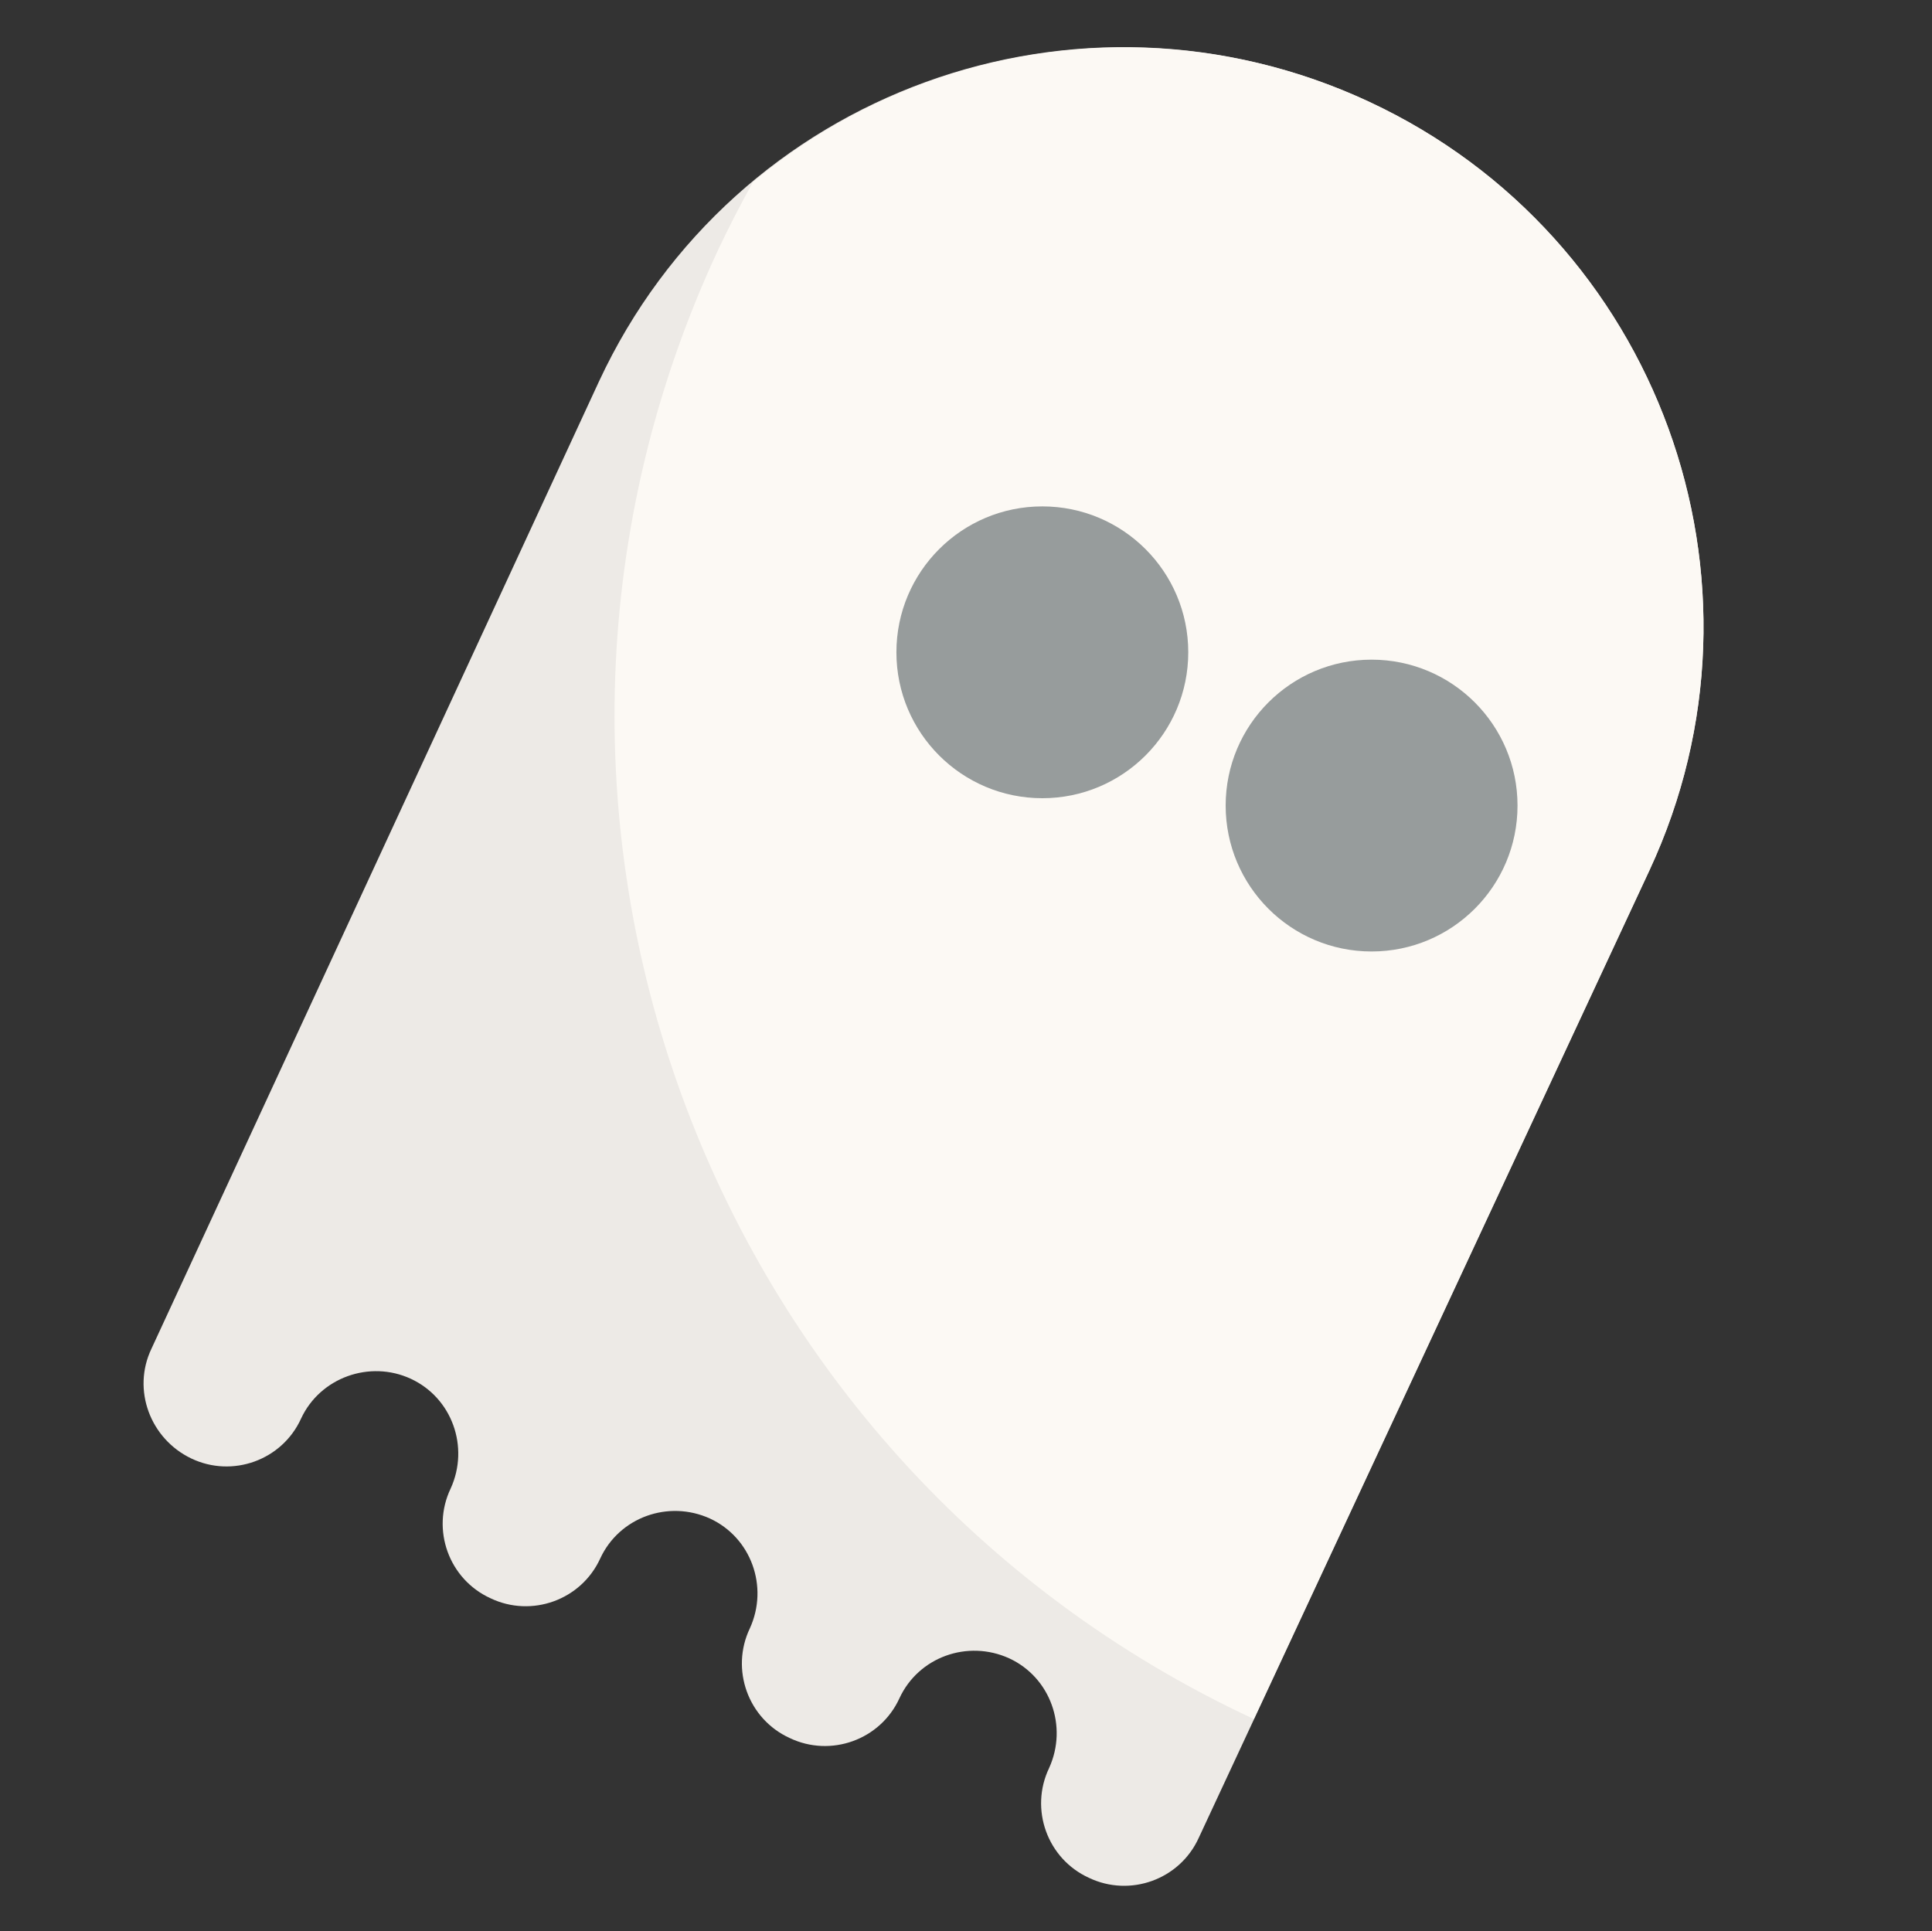 <?xml version="1.0" encoding="utf-8"?>
<!-- Generator: Adobe Illustrator 22.1.0, SVG Export Plug-In . SVG Version: 6.00 Build 0)  -->
<svg version="1.1" id="Ebene_1" xmlns="http://www.w3.org/2000/svg" xmlns:xlink="http://www.w3.org/1999/xlink" x="0px" y="0px"
	 viewBox="0 0 315.1 315" style="enable-background:new 0 0 315.1 315;" xml:space="preserve">
<rect x="0" y="0" width="315.1" height="315" fill="#333333" stroke="none"/>
<style type="text/css">
	.st0{display:none;}
	.st1{display:inline;}
	.st2{fill:#CECECE;}
	.st3{fill:url(#SVGID_1_);}
	.st4{fill:url(#SVGID_2_);}
	.st5{fill:#232323;}
	.st6{fill:url(#SVGID_3_);}
	.st7{fill:url(#SVGID_4_);}
	.st8{fill:#6B6B6B;}
	.st9{fill:#F2CEA9;}
	.st10{fill:#FFEEDE;}
	.st11{fill:#9FBFD3;}
	.st12{fill:#FFFFFF;}
	.st13{clip-path:url(#SVGID_6_);}
	.st14{fill:none;stroke:#39B54A;stroke-width:2;stroke-linecap:round;stroke-linejoin:round;stroke-miterlimit:10;}
	.st15{fill:#EEEBD5;}
	.st16{fill:#AA7939;}
	.st17{fill:#EDEAE6;}
	.st18{fill:#FCF9F4;}
	.st19{fill:#979C9C;}
</style>
<g class="st0">
	<g id="Laptop" class="st1">
		<path class="st2" d="M94.9,62.7l160.2,116.1c2.1,1.5,2.5,4.4,1,6.4l-75.3,103.9c-1.5,2.1-4.4,2.5-6.4,1l-160.1-116
			c-2.1-1.5-2.5-4.4-1-6.4l75.2-104C90,61.7,92.9,61.2,94.9,62.7z"/>
		
			<linearGradient id="SVGID_1_" gradientUnits="userSpaceOnUse" x1="-11574.95" y1="-5253.309" x2="-11574.95" y2="-5245.877" gradientTransform="matrix(0.81 0.587 0.587 -0.81 12555.849 2617.263)">
			<stop  offset="0.5" style="stop-color:#58595B"/>
			<stop  offset="0.5" style="stop-color:#454547"/>
		</linearGradient>
		<path class="st3" d="M102.2,68l9.3,6.7l-3.8,5.3c-0.3,0.5-1,0.6-1.5,0.2l-7.5-5.5c-0.5-0.3-0.6-1-0.2-1.5L102.2,68z"/>
		
			<linearGradient id="SVGID_2_" gradientUnits="userSpaceOnUse" x1="-11456.345" y1="-5192.982" x2="-11456.345" y2="-5184.069" gradientTransform="matrix(0.817 0.576 0.576 -0.817 12593.231 2535.803)">
			<stop  offset="0.5" style="stop-color:#58595B"/>
			<stop  offset="0.5" style="stop-color:#454547"/>
		</linearGradient>
		<path class="st4" d="M238.7,165.7l9.4,6.6l-3.8,5.4c-0.3,0.5-1,0.6-1.5,0.3l-7.6-5.4c-0.5-0.3-0.6-1-0.3-1.5L238.7,165.7z"/>
		<path class="st2" d="M112.2,6.6l194.1,144.6c4.6,3.3,4.4,6.5,0.4,8.1l-46.9,20L92.6,58.1l11.6-45.6C104.6,5.1,107.1,2.9,112.2,6.6
			z"/>
		<polygon class="st5" points="295.1,154.8 256.8,172 100.6,58.8 112.2,18.3 		"/>
		
			<linearGradient id="SVGID_3_" gradientUnits="userSpaceOnUse" x1="-11580.08" y1="-5242.034" x2="-11569.967" y2="-5242.034" gradientTransform="matrix(0.81 0.587 0.587 -0.81 12555.849 2617.263)">
			<stop  offset="0.5" style="stop-color:#58595B"/>
			<stop  offset="0.5" style="stop-color:#454547"/>
		</linearGradient>
		<path class="st6" d="M107,64.1l6.6,4.8c0.4,0.3,0.5,0.9,0.2,1.3l-5.7,7.9c-0.3,0.4-0.9,0.5-1.3,0.2l-6.6-4.8
			c-0.4-0.3-0.5-0.9-0.2-1.3l5.7-7.9C106,63.9,106.6,63.8,107,64.1z"/>
		
			<linearGradient id="SVGID_4_" gradientUnits="userSpaceOnUse" x1="-11461.786" y1="-5182.116" x2="-11451.676" y2="-5182.116" gradientTransform="matrix(0.817 0.576 0.576 -0.817 12593.231 2535.803)">
			<stop  offset="0.5" style="stop-color:#58595B"/>
			<stop  offset="0.5" style="stop-color:#454547"/>
		</linearGradient>
		<path class="st7" d="M243.5,161.8l6.7,4.7c0.4,0.3,0.5,0.9,0.2,1.3l-5.6,7.9c-0.3,0.4-0.9,0.5-1.3,0.2l-6.7-4.7
			c-0.4-0.3-0.5-0.9-0.2-1.3l5.6-7.9C242.4,161.6,243,161.5,243.5,161.8z"/>
		<path class="st8" d="M232.2,183.5l5.2,3.7c0.6,0.4,0.7,1.2,0.3,1.8l-2.7,3.9c-0.4,0.6-1.2,0.7-1.8,0.3l-5.2-3.7
			c-0.6-0.4-0.7-1.2-0.3-1.8l2.7-3.9C230.7,183.2,231.6,183.1,232.2,183.5z"/>
		<path class="st8" d="M227.2,191.1l4.7,3.3c0.7,0.5,0.9,1.5,0.4,2.2l-3.7,5.3c-0.5,0.7-1.5,0.9-2.2,0.4l-4.7-3.3
			c-0.7-0.5-0.9-1.5-0.4-2.2l3.7-5.3C225.5,190.7,226.5,190.6,227.2,191.1z"/>
		<path class="st8" d="M220.7,200.3l4.7,3.3c0.7,0.5,0.9,1.5,0.4,2.2l-3.7,5.3c-0.5,0.7-1.5,0.9-2.2,0.4l-4.7-3.3
			c-0.7-0.5-0.9-1.5-0.4-2.2l3.7-5.3C218.9,200,219.9,199.8,220.7,200.3z"/>
		<path class="st8" d="M214.1,209.6l4.7,3.3c0.7,0.5,0.9,1.5,0.4,2.2l-3.7,5.3c-0.5,0.7-1.5,0.9-2.2,0.4l-4.7-3.3
			c-0.7-0.5-0.9-1.5-0.4-2.2l3.7-5.3C212.4,209.3,213.4,209.1,214.1,209.6z"/>
		<path class="st8" d="M207.6,218.8l4.7,3.3c0.7,0.5,0.9,1.5,0.4,2.2l-3.7,5.3c-0.5,0.7-1.5,0.9-2.2,0.4l-4.7-3.3
			c-0.7-0.5-0.9-1.5-0.4-2.2l3.7-5.3C205.9,218.5,206.9,218.3,207.6,218.8z"/>
		<path class="st8" d="M201.1,228.1l4.7,3.3c0.7,0.5,0.9,1.5,0.4,2.2l-3.7,5.3c-0.5,0.7-1.5,0.9-2.2,0.4l-4.7-3.3
			c-0.7-0.5-0.9-1.5-0.4-2.2l3.7-5.3C199.3,227.8,200.4,227.6,201.1,228.1z"/>
		<path class="st8" d="M222.9,177l5.2,3.7c0.6,0.4,0.7,1.2,0.3,1.8l-2.7,3.9c-0.4,0.6-1.2,0.7-1.8,0.3l-5.2-3.7
			c-0.6-0.4-0.7-1.2-0.3-1.8l2.7-3.9C221.5,176.7,222.4,176.6,222.9,177z"/>
		<path class="st8" d="M209.5,178.6l13.1,9.2c0.8,0.5,1,1.6,0.4,2.4l-3.6,5.1c-0.5,0.8-1.6,1-2.4,0.4l-13.1-9.2
			c-0.8-0.5-1-1.6-0.4-2.4l3.6-5.1C207.7,178.3,208.8,178.1,209.5,178.6z"/>
		<path class="st8" d="M209,192.1l7.1,5c0.8,0.5,1,1.6,0.4,2.4l-3.6,5.1c-0.5,0.8-1.6,1-2.4,0.4l-7.1-5c-0.8-0.5-1-1.6-0.4-2.4
			l3.6-5.1C207.2,191.8,208.2,191.6,209,192.1z"/>
		<path class="st8" d="M195.4,196.4l14.1,10c0.8,0.5,1,1.6,0.4,2.4l-3.6,5.1c-0.5,0.8-1.6,1-2.4,0.4l-14.1-10
			c-0.8-0.5-1-1.6-0.4-2.4l3.6-5.1C193.6,196,194.7,195.9,195.4,196.4z"/>
		<path class="st8" d="M198.4,212.3l4.7,3.3c0.7,0.5,0.9,1.5,0.4,2.2l-3.7,5.3c-0.5,0.7-1.5,0.9-2.2,0.4l-4.7-3.3
			c-0.7-0.5-0.9-1.5-0.4-2.2l3.7-5.3C196.6,212,197.7,211.8,198.4,212.3z"/>
		<path class="st8" d="M191.9,221.6l4.7,3.3c0.7,0.5,0.9,1.5,0.4,2.2l-3.7,5.3c-0.5,0.7-1.5,0.9-2.2,0.4l-4.7-3.3
			c-0.7-0.5-0.9-1.5-0.4-2.2l3.7-5.3C190.1,221.3,191.1,221.1,191.9,221.6z"/>
		<path class="st8" d="M214.4,171l4.5,3.2c0.6,0.4,0.7,1.2,0.3,1.8l-2.7,3.9c-0.4,0.6-1.2,0.7-1.8,0.3l-4.5-3.2
			c-0.6-0.4-0.7-1.2-0.3-1.8l2.7-3.9C213,170.7,213.8,170.6,214.4,171z"/>
		<path class="st8" d="M205.6,165.6l4.5,3.2c0.6,0.4,0.7,1.3,0.3,1.8l-2.8,3.8c-0.4,0.6-1.3,0.7-1.8,0.3l-4.5-3.2
			c-0.6-0.4-0.7-1.3-0.3-1.8l2.8-3.8C204.2,165.3,205.1,165.1,205.6,165.6z"/>
		<path class="st8" d="M197.1,159.3l4.5,3.2c0.6,0.4,0.7,1.3,0.3,1.8l-2.8,3.8c-0.4,0.6-1.3,0.7-1.8,0.3l-4.5-3.2
			c-0.6-0.4-0.7-1.3-0.3-1.8l2.8-3.8C195.7,159,196.5,158.9,197.1,159.3z"/>
		<path class="st8" d="M188.5,153.1l4.5,3.2c0.6,0.4,0.7,1.3,0.3,1.8l-2.8,3.8c-0.4,0.6-1.3,0.7-1.8,0.3l-4.5-3.2
			c-0.6-0.4-0.7-1.3-0.3-1.8l2.8-3.8C187.1,152.8,187.9,152.7,188.5,153.1z"/>
		<path class="st8" d="M179.9,146.9l4.5,3.2c0.6,0.4,0.7,1.3,0.3,1.8l-2.8,3.8c-0.4,0.6-1.3,0.7-1.8,0.3l-4.5-3.2
			c-0.6-0.4-0.7-1.3-0.3-1.8l2.8-3.8C178.5,146.6,179.3,146.5,179.9,146.9z"/>
		<path class="st8" d="M171.3,140.7l4.5,3.2c0.6,0.4,0.7,1.3,0.3,1.8l-2.8,3.8c-0.4,0.6-1.3,0.7-1.8,0.3l-4.5-3.2
			c-0.6-0.4-0.7-1.3-0.3-1.8l2.8-3.8C169.9,140.4,170.7,140.3,171.3,140.7z"/>
		<path class="st8" d="M162.8,134.5l4.5,3.2c0.6,0.4,0.7,1.3,0.3,1.8l-2.8,3.8c-0.4,0.6-1.3,0.7-1.8,0.3l-4.5-3.2
			c-0.6-0.4-0.7-1.3-0.3-1.8l2.8-3.8C161.3,134.2,162.2,134,162.8,134.5z"/>
		<path class="st8" d="M154.2,128.3l4.5,3.2c0.6,0.4,0.7,1.3,0.3,1.8l-2.8,3.8c-0.4,0.6-1.3,0.7-1.8,0.3l-4.5-3.2
			c-0.6-0.4-0.7-1.3-0.3-1.8l2.8-3.8C152.8,128,153.6,127.8,154.2,128.3z"/>
		<path class="st8" d="M145.6,122l4.5,3.2c0.6,0.4,0.7,1.3,0.3,1.8l-2.8,3.8c-0.4,0.6-1.3,0.7-1.8,0.3l-4.5-3.2
			c-0.6-0.4-0.7-1.3-0.3-1.8l2.8-3.8C144.2,121.7,145,121.6,145.6,122z"/>
		<path class="st8" d="M137,115.8l4.5,3.2c0.6,0.4,0.7,1.3,0.3,1.8l-2.8,3.8c-0.4,0.6-1.3,0.7-1.8,0.3l-4.5-3.2
			c-0.6-0.4-0.7-1.3-0.3-1.8l2.8-3.8C135.6,115.5,136.4,115.4,137,115.8z"/>
		<path class="st8" d="M128.4,109.6l4.5,3.2c0.6,0.4,0.7,1.3,0.3,1.8l-2.8,3.8c-0.4,0.6-1.3,0.7-1.8,0.3l-4.5-3.2
			c-0.6-0.4-0.7-1.3-0.3-1.8l2.8-3.8C127,109.3,127.8,109.2,128.4,109.6z"/>
		<path class="st8" d="M119.9,103.4l4.5,3.2c0.6,0.4,0.7,1.3,0.3,1.8l-2.8,3.8c-0.4,0.6-1.3,0.7-1.8,0.3l-4.5-3.2
			c-0.6-0.4-0.7-1.3-0.3-1.8l2.8-3.8C118.4,103.1,119.3,103,119.9,103.4z"/>
		<path class="st8" d="M111.3,97.2l4.5,3.2c0.6,0.4,0.7,1.3,0.3,1.8l-2.8,3.8c-0.4,0.6-1.3,0.7-1.8,0.3l-4.5-3.2
			c-0.6-0.4-0.7-1.3-0.3-1.8l2.8-3.8C109.9,96.9,110.7,96.8,111.3,97.2z"/>
		<path class="st8" d="M102.7,91l4.5,3.2c0.6,0.4,0.7,1.3,0.3,1.8l-2.8,3.8c-0.4,0.6-1.3,0.7-1.8,0.3l-4.5-3.2
			c-0.6-0.4-0.7-1.3-0.3-1.8l2.8-3.8C101.3,90.7,102.1,90.5,102.7,91z"/>
		<path class="st8" d="M93.1,84l5.2,3.7c0.6,0.4,0.7,1.3,0.3,1.8l-2.8,3.8c-0.4,0.6-1.3,0.7-1.8,0.3L88.7,90
			c-0.6-0.4-0.7-1.3-0.3-1.8l2.8-3.8C91.6,83.7,92.5,83.6,93.1,84z"/>
		<path class="st8" d="M200,172.6l4.6,3.3c0.7,0.5,0.9,1.5,0.4,2.2l-3.8,5.3c-0.5,0.7-1.5,0.9-2.2,0.4l-4.6-3.3
			c-0.7-0.5-0.9-1.5-0.4-2.2l3.8-5.3C198.3,172.3,199.3,172.1,200,172.6z"/>
		<path class="st8" d="M190.7,165.9l4.6,3.3c0.7,0.5,0.9,1.5,0.4,2.2l-3.8,5.3c-0.5,0.7-1.5,0.9-2.2,0.4l-4.6-3.3
			c-0.7-0.5-0.9-1.5-0.4-2.2l3.8-5.3C189,165.5,190,165.4,190.7,165.9z"/>
		<path class="st8" d="M181.4,159.1l4.6,3.3c0.7,0.5,0.9,1.5,0.4,2.2l-3.8,5.3c-0.5,0.7-1.5,0.9-2.2,0.4l-4.6-3.3
			c-0.7-0.5-0.9-1.5-0.4-2.2l3.8-5.3C179.7,158.8,180.7,158.6,181.4,159.1z"/>
		<path class="st8" d="M172.1,152.4l4.6,3.3c0.7,0.5,0.9,1.5,0.4,2.2l-3.8,5.3c-0.5,0.7-1.5,0.9-2.2,0.4l-4.6-3.3
			c-0.7-0.5-0.9-1.5-0.4-2.2l3.8-5.3C170.4,152.1,171.4,151.9,172.1,152.4z"/>
		<path class="st8" d="M162.8,145.7l4.6,3.3c0.7,0.5,0.9,1.5,0.4,2.2l-3.8,5.3c-0.5,0.7-1.5,0.9-2.2,0.4l-4.6-3.3
			c-0.7-0.5-0.9-1.5-0.4-2.2l3.8-5.3C161.1,145.3,162,145.1,162.8,145.7z"/>
		<path class="st8" d="M153.4,138.9l4.6,3.3c0.7,0.5,0.9,1.5,0.4,2.2l-3.8,5.3c-0.5,0.7-1.5,0.9-2.2,0.4l-4.6-3.3
			c-0.7-0.5-0.9-1.5-0.4-2.2l3.8-5.3C151.7,138.6,152.7,138.4,153.4,138.9z"/>
		<path class="st8" d="M144.1,132.2l4.6,3.3c0.7,0.5,0.9,1.5,0.4,2.2l-3.8,5.3c-0.5,0.7-1.5,0.9-2.2,0.4l-4.6-3.3
			c-0.7-0.5-0.9-1.5-0.4-2.2l3.8-5.3C142.4,131.8,143.4,131.7,144.1,132.2z"/>
		<path class="st8" d="M134.8,125.4l4.6,3.3c0.7,0.5,0.9,1.5,0.4,2.2l-3.8,5.3c-0.5,0.7-1.5,0.9-2.2,0.4l-4.6-3.3
			c-0.7-0.5-0.9-1.5-0.4-2.2l3.8-5.3C133.1,125.1,134.1,124.9,134.8,125.4z"/>
		<path class="st8" d="M125.5,118.7l4.6,3.3c0.7,0.5,0.9,1.5,0.4,2.2l-3.8,5.3c-0.5,0.7-1.5,0.9-2.2,0.4l-4.6-3.3
			c-0.7-0.5-0.9-1.5-0.4-2.2l3.8-5.3C123.8,118.3,124.8,118.2,125.5,118.7z"/>
		<path class="st8" d="M116.2,111.9l4.6,3.3c0.7,0.5,0.9,1.5,0.4,2.2l-3.8,5.3c-0.5,0.7-1.5,0.9-2.2,0.4l-4.6-3.3
			c-0.7-0.5-0.9-1.5-0.4-2.2l3.8-5.3C114.5,111.6,115.5,111.4,116.2,111.9z"/>
		<path class="st8" d="M106.9,105.2l4.6,3.3c0.7,0.5,0.9,1.5,0.4,2.2l-3.8,5.3c-0.5,0.7-1.5,0.9-2.2,0.4l-4.6-3.3
			c-0.7-0.5-0.9-1.5-0.4-2.2l3.8-5.3C105.2,104.8,106.2,104.7,106.9,105.2z"/>
		<path class="st8" d="M97.6,98.5l4.6,3.3c0.7,0.5,0.9,1.5,0.4,2.2l-3.8,5.3c-0.5,0.7-1.5,0.9-2.2,0.4l-4.6-3.3
			c-0.7-0.5-0.9-1.5-0.4-2.2l3.8-5.3C95.9,98.1,96.9,97.9,97.6,98.5z"/>
		<path class="st8" d="M88,91.5l4.7,3.4c0.7,0.5,0.9,1.5,0.4,2.3l-3.8,5.2c-0.5,0.7-1.5,0.9-2.3,0.4l-4.7-3.4
			c-0.7-0.5-0.9-1.5-0.4-2.2l3.8-5.2C86.3,91.1,87.3,91,88,91.5z"/>
		<path class="st8" d="M81.4,100.7l9.7,7c0.8,0.6,0.9,1.6,0.4,2.4l-3.6,5c-0.6,0.8-1.6,0.9-2.4,0.4l-9.7-7c-0.8-0.6-0.9-1.6-0.4-2.4
			l3.6-5C79.6,100.3,80.7,100.2,81.4,100.7z"/>
		<path class="st8" d="M74.8,109.9l11.5,8.3c0.8,0.6,0.9,1.6,0.4,2.4l-3.6,5c-0.6,0.8-1.6,0.9-2.4,0.4l-11.5-8.3
			c-0.8-0.6-0.9-1.6-0.4-2.4l3.6-5C72.9,109.5,74,109.3,74.8,109.9z"/>
		<path class="st8" d="M68.1,119.1L84.6,131c0.8,0.6,0.9,1.6,0.4,2.4l-3.6,5c-0.6,0.8-1.6,0.9-2.4,0.4l-16.5-11.9
			c-0.8-0.6-0.9-1.6-0.4-2.4l3.6-5C66.3,118.7,67.4,118.5,68.1,119.1z"/>
		<path class="st8" d="M61.5,128.2l6.8,5c0.8,0.6,0.9,1.6,0.4,2.4l-3.6,5c-0.6,0.8-1.6,0.9-2.4,0.4l-6.8-5c-0.8-0.6-0.9-1.6-0.4-2.4
			l3.6-5C59.6,127.9,60.7,127.7,61.5,128.2z"/>
		<path class="st8" d="M95,110.6l4.9,3.6c0.8,0.5,0.9,1.6,0.4,2.4l-3.7,5.1c-0.5,0.8-1.6,0.9-2.4,0.4l-4.9-3.6
			c-0.8-0.5-0.9-1.6-0.4-2.4l3.7-5.1C93.2,110.2,94.3,110,95,110.6z"/>
		<path class="st8" d="M104.5,117.5l4.9,3.6c0.8,0.5,0.9,1.6,0.4,2.4l-3.7,5.1c-0.5,0.8-1.6,0.9-2.4,0.4l-4.9-3.6
			c-0.8-0.5-0.9-1.6-0.4-2.4l3.7-5.1C102.7,117.1,103.8,116.9,104.5,117.5z"/>
		<path class="st8" d="M114,124.3l4.9,3.6c0.8,0.5,0.9,1.6,0.4,2.4l-3.7,5.1c-0.5,0.8-1.6,0.9-2.4,0.4l-4.9-3.6
			c-0.8-0.5-0.9-1.6-0.4-2.4l3.7-5.1C112.2,123.9,113.2,123.8,114,124.3z"/>
		<path class="st8" d="M123.5,131.2l4.9,3.6c0.8,0.5,0.9,1.6,0.4,2.4l-3.7,5.1c-0.5,0.8-1.6,0.9-2.4,0.4l-4.9-3.6
			c-0.8-0.5-0.9-1.6-0.4-2.4l3.7-5.1C121.7,130.8,122.7,130.6,123.5,131.2z"/>
		<path class="st8" d="M133,138.1l4.9,3.6c0.8,0.5,0.9,1.6,0.4,2.4l-3.7,5.1c-0.5,0.8-1.6,0.9-2.4,0.4l-4.9-3.6
			c-0.8-0.5-0.9-1.6-0.4-2.4l3.7-5.1C131.1,137.7,132.2,137.5,133,138.1z"/>
		<path class="st8" d="M142.4,144.9l4.9,3.6c0.8,0.5,0.9,1.6,0.4,2.4L144,156c-0.5,0.8-1.6,0.9-2.4,0.4l-4.9-3.6
			c-0.8-0.5-0.9-1.6-0.4-2.4l3.7-5.1C140.6,144.6,141.7,144.4,142.4,144.9z"/>
		<path class="st8" d="M151.9,151.8l4.9,3.6c0.8,0.5,0.9,1.6,0.4,2.4l-3.7,5.1c-0.5,0.8-1.6,0.9-2.4,0.4l-4.9-3.6
			c-0.8-0.5-0.9-1.6-0.4-2.4l3.7-5.1C150.1,151.4,151.2,151.3,151.9,151.8z"/>
		<path class="st8" d="M161.4,158.7l4.9,3.6c0.8,0.5,0.9,1.6,0.4,2.4l-3.7,5.1c-0.5,0.8-1.6,0.9-2.4,0.4l-4.9-3.6
			c-0.8-0.5-0.9-1.6-0.4-2.4l3.7-5.1C159.6,158.3,160.7,158.1,161.4,158.7z"/>
		<path class="st8" d="M170.9,165.5l4.9,3.6c0.8,0.5,0.9,1.6,0.4,2.4l-3.7,5.1c-0.5,0.8-1.6,0.9-2.4,0.4l-4.9-3.6
			c-0.8-0.5-0.9-1.6-0.4-2.4l3.7-5.1C169.1,165.2,170.1,165,170.9,165.5z"/>
		<path class="st8" d="M180.4,172.4l4.9,3.6c0.8,0.5,0.9,1.6,0.4,2.4l-3.7,5.1c-0.5,0.8-1.6,0.9-2.4,0.4l-4.9-3.6
			c-0.8-0.5-0.9-1.6-0.4-2.4l3.7-5.1C178.6,172,179.6,171.9,180.4,172.4z"/>
		<path class="st8" d="M189.9,179.3l4.9,3.6c0.8,0.5,0.9,1.6,0.4,2.4l-3.7,5.1c-0.5,0.8-1.6,0.9-2.4,0.4l-4.9-3.6
			c-0.8-0.5-0.9-1.6-0.4-2.4l3.7-5.1C188,178.9,189.1,178.7,189.9,179.3z"/>
		<path class="st8" d="M199.3,186.2l4.9,3.6c0.8,0.5,0.9,1.6,0.4,2.4l-3.7,5.1c-0.5,0.8-1.6,0.9-2.4,0.4l-4.9-3.6
			c-0.8-0.5-0.9-1.6-0.4-2.4l3.7-5.1C197.5,185.8,198.6,185.6,199.3,186.2z"/>
		<path class="st8" d="M91,121.7l4.9,3.6c0.8,0.5,0.9,1.6,0.4,2.4l-3.7,5.1c-0.5,0.8-1.6,0.9-2.4,0.4l-4.9-3.6
			c-0.8-0.5-0.9-1.6-0.4-2.4l3.7-5.1C89.2,121.3,90.3,121.1,91,121.7z"/>
		<path class="st8" d="M100.5,128.5l4.9,3.6c0.8,0.5,0.9,1.6,0.4,2.4l-3.7,5.1c-0.5,0.8-1.6,0.9-2.4,0.4l-4.9-3.6
			c-0.8-0.5-0.9-1.6-0.4-2.4l3.7-5.1C98.7,128.2,99.8,128,100.5,128.5z"/>
		<path class="st8" d="M110,135.4l4.9,3.6c0.8,0.5,0.9,1.6,0.4,2.4l-3.7,5.1c-0.5,0.8-1.6,0.9-2.4,0.4l-4.9-3.6
			c-0.8-0.5-0.9-1.6-0.4-2.4l3.7-5.1C108.2,135,109.2,134.9,110,135.4z"/>
		<path class="st8" d="M119.5,142.3l4.9,3.6c0.8,0.5,0.9,1.6,0.4,2.4l-3.7,5.1c-0.5,0.8-1.6,0.9-2.4,0.4l-4.9-3.6
			c-0.8-0.5-0.9-1.6-0.4-2.4l3.7-5.1C117.6,141.9,118.7,141.7,119.5,142.3z"/>
		<path class="st8" d="M129,149.1l4.9,3.6c0.8,0.5,0.9,1.6,0.4,2.4l-3.7,5.1c-0.5,0.8-1.6,0.9-2.4,0.4l-4.9-3.6
			c-0.8-0.5-0.9-1.6-0.4-2.4l3.7-5.1C127.1,148.8,128.2,148.6,129,149.1z"/>
		<path class="st8" d="M138.4,156l4.9,3.6c0.8,0.5,0.9,1.6,0.4,2.4l-3.7,5.1c-0.5,0.8-1.6,0.9-2.4,0.4l-4.9-3.6
			c-0.8-0.5-0.9-1.6-0.4-2.4l3.7-5.1C136.6,155.6,137.7,155.5,138.4,156z"/>
		<path class="st8" d="M147.9,162.9l4.9,3.6c0.8,0.5,0.9,1.6,0.4,2.4l-3.7,5.1c-0.5,0.8-1.6,0.9-2.4,0.4l-4.9-3.6
			c-0.8-0.5-0.9-1.6-0.4-2.4l3.7-5.1C146.1,162.5,147.2,162.3,147.9,162.9z"/>
		<path class="st8" d="M157.4,169.8l4.9,3.6c0.8,0.5,0.9,1.6,0.4,2.4l-3.7,5.1c-0.5,0.8-1.6,0.9-2.4,0.4l-4.9-3.6
			c-0.8-0.5-0.9-1.6-0.4-2.4l3.7-5.1C155.6,169.4,156.6,169.2,157.4,169.8z"/>
		<path class="st8" d="M166.9,176.6l4.9,3.6c0.8,0.5,0.9,1.6,0.4,2.4l-3.7,5.1c-0.5,0.8-1.6,0.9-2.4,0.4l-4.9-3.6
			c-0.8-0.5-0.9-1.6-0.4-2.4l3.7-5.1C165.1,176.3,166.1,176.1,166.9,176.6z"/>
		<path class="st8" d="M176.4,183.5l4.9,3.6c0.8,0.5,0.9,1.6,0.4,2.4l-3.7,5.1c-0.5,0.8-1.6,0.9-2.4,0.4l-4.9-3.6
			c-0.8-0.5-0.9-1.6-0.4-2.4l3.7-5.1C174.5,183.1,175.6,182.9,176.4,183.5z"/>
		<path class="st8" d="M185.9,190.4l4.9,3.6c0.8,0.5,0.9,1.6,0.4,2.4l-3.7,5.1c-0.5,0.8-1.6,0.9-2.4,0.4l-4.9-3.6
			c-0.8-0.5-0.9-1.6-0.4-2.4l3.7-5.1C184,190,185.1,189.8,185.9,190.4z"/>
		<path class="st8" d="M89.3,134.4l4.9,3.6c0.8,0.5,0.9,1.6,0.4,2.4l-3.7,5.1c-0.5,0.8-1.6,0.9-2.4,0.4l-4.9-3.6
			c-0.8-0.5-0.9-1.6-0.4-2.4l3.7-5.1C87.5,134.1,88.6,133.9,89.3,134.4z"/>
		<path class="st8" d="M98.8,141.3l4.9,3.6c0.8,0.5,0.9,1.6,0.4,2.4l-3.7,5.1c-0.5,0.8-1.6,0.9-2.4,0.4l-4.9-3.6
			c-0.8-0.5-0.9-1.6-0.4-2.4l3.7-5.1C97,140.9,98.1,140.8,98.8,141.3z"/>
		<path class="st8" d="M108.3,148.2l4.9,3.6c0.8,0.5,0.9,1.6,0.4,2.4l-3.7,5.1c-0.5,0.8-1.6,0.9-2.4,0.4l-4.9-3.6
			c-0.8-0.5-0.9-1.6-0.4-2.4l3.7-5.1C106.5,147.8,107.6,147.6,108.3,148.2z"/>
		<path class="st8" d="M117.8,155l4.9,3.6c0.8,0.5,0.9,1.6,0.4,2.4l-3.7,5.1c-0.5,0.8-1.6,0.9-2.4,0.4l-4.9-3.6
			c-0.8-0.5-0.9-1.6-0.4-2.4l3.7-5.1C116,154.7,117,154.5,117.8,155z"/>
		<path class="st8" d="M127.3,161.9l4.9,3.6c0.8,0.5,0.9,1.6,0.4,2.4l-3.7,5.1c-0.5,0.8-1.6,0.9-2.4,0.4l-4.9-3.6
			c-0.8-0.5-0.9-1.6-0.4-2.4l3.7-5.1C125.5,161.5,126.5,161.4,127.3,161.9z"/>
		<path class="st8" d="M136.8,168.8l4.9,3.6c0.8,0.5,0.9,1.6,0.4,2.4l-3.7,5.1c-0.5,0.8-1.6,0.9-2.4,0.4l-4.9-3.6
			c-0.8-0.5-0.9-1.6-0.4-2.4l3.7-5.1C134.9,168.4,136,168.2,136.8,168.8z"/>
		<path class="st8" d="M146.2,175.7l4.9,3.6c0.8,0.5,0.9,1.6,0.4,2.4l-3.7,5.1c-0.5,0.8-1.6,0.9-2.4,0.4l-4.9-3.6
			c-0.8-0.5-0.9-1.6-0.4-2.4l3.7-5.1C144.4,175.3,145.5,175.1,146.2,175.7z"/>
		<path class="st8" d="M155.7,182.5l4.9,3.6c0.8,0.5,0.9,1.6,0.4,2.4l-3.7,5.1c-0.5,0.8-1.6,0.9-2.4,0.4l-4.9-3.6
			c-0.8-0.5-0.9-1.6-0.4-2.4l3.7-5.1C153.9,182.1,155,182,155.7,182.5z"/>
		<path class="st8" d="M165.2,189.4l4.9,3.6c0.8,0.5,0.9,1.6,0.4,2.4l-3.7,5.1c-0.5,0.8-1.6,0.9-2.4,0.4l-4.9-3.6
			c-0.8-0.5-0.9-1.6-0.4-2.4l3.7-5.1C163.4,189,164.5,188.9,165.2,189.4z"/>
		<path class="st8" d="M174.7,196.3l4.9,3.6c0.8,0.5,0.9,1.6,0.4,2.4l-3.7,5.1c-0.5,0.8-1.6,0.9-2.4,0.4l-4.9-3.6
			c-0.8-0.5-0.9-1.6-0.4-2.4l3.7-5.1C172.9,195.9,173.9,195.7,174.7,196.3z"/>
		<path class="st8" d="M184.2,203.2l8.9,6.5c0.8,0.6,0.9,1.6,0.4,2.4l-3.6,5c-0.6,0.8-1.6,0.9-2.4,0.4l-8.9-6.5
			c-0.8-0.6-0.9-1.6-0.4-2.4l3.6-5C182.3,202.8,183.4,202.6,184.2,203.2z"/>
		<path class="st8" d="M73.1,136.6l4.9,3.6c0.8,0.5,0.9,1.6,0.4,2.4l-3.7,5.1c-0.5,0.8-1.6,0.9-2.4,0.4l-4.9-3.6
			c-0.8-0.5-0.9-1.6-0.4-2.4l3.7-5.1C71.2,136.2,72.3,136.1,73.1,136.6z"/>
		<path class="st8" d="M82.5,143.5l4.9,3.6c0.8,0.5,0.9,1.6,0.4,2.4l-3.7,5.1c-0.5,0.8-1.6,0.9-2.4,0.4l-4.9-3.6
			c-0.8-0.5-0.9-1.6-0.4-2.4l3.7-5.1C80.7,143.1,81.8,142.9,82.5,143.5z"/>
		<path class="st8" d="M92,150.4l4.9,3.6c0.8,0.5,0.9,1.6,0.4,2.4l-3.7,5.1c-0.5,0.8-1.6,0.9-2.4,0.4l-4.9-3.6
			c-0.8-0.5-0.9-1.6-0.4-2.4l3.7-5.1C90.2,150,91.3,149.8,92,150.4z"/>
		<path class="st8" d="M101.5,157.2l4.9,3.6c0.8,0.5,0.9,1.6,0.4,2.4l-3.7,5.1c-0.5,0.8-1.6,0.9-2.4,0.4l-4.9-3.6
			c-0.8-0.5-0.9-1.6-0.4-2.4l3.7-5.1C99.7,156.9,100.8,156.7,101.5,157.2z"/>
		<path class="st8" d="M111,164.1l4.9,3.6c0.8,0.5,0.9,1.6,0.4,2.4l-3.7,5.1c-0.5,0.8-1.6,0.9-2.4,0.4l-4.9-3.6
			c-0.8-0.5-0.9-1.6-0.4-2.4l3.7-5.1C109.2,163.7,110.2,163.6,111,164.1z"/>
		<path class="st8" d="M120.5,171l4.9,3.6c0.8,0.5,0.9,1.6,0.4,2.4l-3.7,5.1c-0.5,0.8-1.6,0.9-2.4,0.4l-4.9-3.6
			c-0.8-0.5-0.9-1.6-0.4-2.4l3.7-5.1C118.7,170.6,119.7,170.4,120.5,171z"/>
		<path class="st8" d="M130,177.8l4.9,3.6c0.8,0.5,0.9,1.6,0.4,2.4l-3.7,5.1c-0.5,0.8-1.6,0.9-2.4,0.4l-4.9-3.6
			c-0.8-0.5-0.9-1.6-0.4-2.4l3.7-5.1C128.1,177.5,129.2,177.3,130,177.8z"/>
		<path class="st8" d="M139.4,184.7l4.9,3.6c0.8,0.5,0.9,1.6,0.4,2.4l-3.7,5.1c-0.5,0.8-1.6,0.9-2.4,0.4l-4.9-3.6
			c-0.8-0.5-0.9-1.6-0.4-2.4l3.7-5.1C137.6,184.3,138.7,184.2,139.4,184.7z"/>
		<path class="st8" d="M148.9,191.6l4.9,3.6c0.8,0.5,0.9,1.6,0.4,2.4l-3.7,5.1c-0.5,0.8-1.6,0.9-2.4,0.4l-4.9-3.6
			c-0.8-0.5-0.9-1.6-0.4-2.4l3.7-5.1C147.1,191.2,148.2,191,148.9,191.6z"/>
		<path class="st8" d="M158.4,198.5l4.9,3.6c0.8,0.5,0.9,1.6,0.4,2.4l-3.7,5.1c-0.5,0.8-1.6,0.9-2.4,0.4l-4.9-3.6
			c-0.8-0.5-0.9-1.6-0.4-2.4l3.7-5.1C156.6,198.1,157.6,197.9,158.4,198.5z"/>
		<path class="st8" d="M167.9,205.3l8.9,6.5c0.8,0.6,0.9,1.6,0.4,2.4l-3.6,5c-0.6,0.8-1.6,0.9-2.4,0.4l-8.9-6.5
			c-0.8-0.6-0.9-1.6-0.4-2.4l3.6-5C166.1,205,167.1,204.8,167.9,205.3z"/>
		<path class="st8" d="M182.6,215.1l4.7,3.3c0.7,0.5,0.9,1.5,0.4,2.2l-3.7,5.3c-0.5,0.7-1.5,0.9-2.2,0.4l-4.7-3.3
			c-0.7-0.5-0.9-1.5-0.4-2.2l3.7-5.3C180.9,214.8,181.9,214.6,182.6,215.1z"/>
		<path class="st8" d="M97.3,176.2l49.3,35.7c0.8,0.5,0.9,1.6,0.4,2.4L129.8,238c-0.5,0.8-1.6,0.9-2.4,0.4l-49.3-35.7
			c-0.8-0.5-0.9-1.6-0.4-2.4L95,176.5C95.5,175.8,96.6,175.6,97.3,176.2z"/>
	</g>
	<g id="Hand_x5F_l" class="st1">
		<g>
			<path class="st9" d="M102.4,197.7c-1.7,1.4-4.3,1.2-5.7-0.6l0,0c-1.4-1.7-1.2-4.3,0.6-5.7l29.4-21.6c1.7-1.4,4.3-1.2,5.7,0.6l0,0
				c1.4,1.7,1.2,4.3-0.6,5.7L102.4,197.7z"/>
			<path class="st10" d="M128.9,176.8l1.4-1.1c1.3-1,2.2-3,1.2-4.2l-0.2-0.2c-1-1.3-3.1-0.7-4.4,0.3l-1.4,1.1L128.9,176.8z"/>
		</g>
		<path class="st9" d="M104.8,194.1c-2.4,3.4-6.6,4.7-9.3,2.8l-18.8-13.3c-2.7-1.9-2.9-6.2-0.4-9.7l16.2-22.8
			c2.4-3.4,6.6-4.7,9.3-2.8l18.8,13.3c2.7,1.9,2.9,6.2,0.4,9.7L104.8,194.1z"/>
		
			<rect x="75.7" y="180.4" transform="matrix(0.579 -0.816 0.816 0.579 -123.003 149.378)" class="st9" width="14.7" height="26.6"/>
		<g>
			<path class="st9" d="M104.1,195.1c-1.2,1.7-3.5,2-5.1,0.9l0,0c-1.7-1.2-2-3.5-0.9-5.1l35.1-49.5c1.2-1.7,3.5-2,5.1-0.9l0,0
				c1.7,1.2,2,3.5,0.9,5.1L104.1,195.1z"/>
			<path class="st10" d="M137.6,146.2c-0.7,1-2.3,1.2-3.5,0.4l-0.3-0.2c-1.2-0.8-1.5-2.3-0.8-3.4l0.5-0.7c0.7-1,2.3-1.2,3.5-0.4
				l0.3,0.2c1.2,0.8,1.5,2.3,0.8,3.4L137.6,146.2z"/>
		</g>
		<g>
			<path class="st9" d="M96.6,189.8c-1.2,1.7-3.5,2-5.1,0.9l0,0c-1.7-1.2-2-3.5-0.9-5.1l35.1-49.5c1.2-1.7,3.5-2,5.1-0.9l0,0
				c1.7,1.2,2,3.5,0.9,5.1L96.6,189.8z"/>
			<path class="st10" d="M130.1,140.9c-0.7,1-2.3,1.2-3.5,0.4l-0.3-0.2c-1.2-0.8-1.5-2.3-0.8-3.4l0.5-0.7c0.7-1,2.3-1.2,3.5-0.4
				l0.3,0.2c1.2,0.8,1.5,2.3,0.8,3.4L130.1,140.9z"/>
		</g>
		<g>
			<path class="st9" d="M89.1,184.4c-1.2,1.7-3.5,2-5.1,0.9l0,0c-1.7-1.2-2-3.5-0.9-5.1l35.1-49.5c1.2-1.7,3.5-2,5.1-0.9l0,0
				c1.7,1.2,2,3.5,0.9,5.1L89.1,184.4z"/>
			<path class="st10" d="M122.6,135.6c-0.7,1-2.3,1.2-3.5,0.4l-0.3-0.2c-1.2-0.8-1.5-2.3-0.8-3.4l0.5-0.7c0.7-1,2.3-1.2,3.5-0.4
				l0.3,0.2c1.2,0.8,1.5,2.3,0.8,3.4L122.6,135.6z"/>
		</g>
		<g>
			<path class="st9" d="M81.6,179.1c-1.2,1.7-3.5,2-5.1,0.9l0,0c-1.7-1.2-2-3.5-0.9-5.1l35.1-49.5c1.2-1.7,3.5-2,5.1-0.9l0,0
				c1.7,1.2,2,3.5,0.9,5.1L81.6,179.1z"/>
			<path class="st10" d="M115.1,130.3c-0.7,1-2.3,1.2-3.5,0.4l-0.3-0.2c-1.2-0.8-1.5-2.3-0.8-3.4l0.5-0.7c0.7-1,2.3-1.2,3.5-0.4
				l0.3,0.2c1.2,0.8,1.5,2.3,0.8,3.4L115.1,130.3z"/>
		</g>
		<g>
			<polygon class="st11" points="-31.7,384.9 -63,361.9 60.5,191 91.8,213.5 			"/>
			
				<rect x="74.8" y="182.9" transform="matrix(0.579 -0.816 0.816 0.579 -130.374 147.472)" class="st12" width="5.5" height="34"/>
		</g>
	</g>
	<g id="Hand_x5F_r" class="st1">
		<g>
			<path class="st9" d="M133.5,219.7c-0.8,2.1,0.3,4.4,2.4,5.2l0,0c2.1,0.8,4.4-0.3,5.2-2.4l10.7-34.9c0.8-2.1-0.3-4.4-2.4-5.2l0,0
				c-2.1-0.8-4.4,0.3-5.2,2.4L133.5,219.7z"/>
			<path class="st10" d="M144.5,187.8l0.6-1.7c0.6-1.5,2.1-3.1,3.6-2.5l0.3,0.1c1.5,0.6,1.7,2.7,1.2,4.2l-0.6,1.7L144.5,187.8z"/>
		</g>
		<path class="st9" d="M180.9,213.9c2.4-3.4,2.2-7.8-0.4-9.7l-18.8-13.3c-2.7-1.9-6.8-0.7-9.3,2.8l-16.2,22.8
			c-2.4,3.4-2.2,7.8,0.4,9.7l18.8,13.3c2.7,1.9,6.8,0.7,9.3-2.8L180.9,213.9z"/>
		
			<rect x="136.4" y="223.5" transform="matrix(0.579 -0.816 0.816 0.579 -132.553 217.062)" class="st9" width="14.7" height="26.6"/>
		<g>
			<path class="st9" d="M176.6,172.2c1.2-1.7,0.8-3.9-0.9-5.1l0,0c-1.7-1.2-3.9-0.8-5.1,0.9l-35.1,49.5c-1.2,1.7-0.8,3.9,0.9,5.1
				l0,0c1.7,1.2,3.9,0.8,5.1-0.9L176.6,172.2z"/>
			<path class="st10" d="M175.6,172.1c0.7-1,0.4-2.5-0.8-3.4l-0.3-0.2c-1.2-0.8-2.7-0.7-3.5,0.4l-0.5,0.7c-0.7,1-0.4,2.5,0.8,3.4
				l0.3,0.2c1.2,0.8,2.7,0.7,3.5-0.4L175.6,172.1z"/>
		</g>
		<g>
			<path class="st9" d="M184.1,177.5c1.2-1.7,0.8-3.9-0.9-5.1l0,0c-1.7-1.2-3.9-0.8-5.1,0.9L143,222.7c-1.2,1.7-0.8,3.9,0.9,5.1l0,0
				c1.7,1.2,3.9,0.8,5.1-0.9L184.1,177.5z"/>
			<path class="st10" d="M183.1,177.4c0.7-1,0.4-2.5-0.8-3.4l-0.3-0.2c-1.2-0.8-2.7-0.7-3.5,0.4L178,175c-0.7,1-0.4,2.5,0.8,3.4
				l0.3,0.2c1.2,0.8,2.7,0.7,3.5-0.4L183.1,177.4z"/>
		</g>
		<g>
			<path class="st9" d="M191.6,182.8c1.2-1.7,0.8-3.9-0.9-5.1l0,0c-1.7-1.2-3.9-0.8-5.1,0.9L150.5,228c-1.2,1.7-0.8,3.9,0.9,5.1l0,0
				c1.7,1.2,3.9,0.8,5.1-0.9L191.6,182.8z"/>
			<path class="st10" d="M190.6,182.7c0.7-1,0.4-2.5-0.8-3.4l-0.3-0.2c-1.2-0.8-2.7-0.7-3.5,0.4l-0.5,0.8c-0.7,1-0.4,2.5,0.8,3.4
				l0.3,0.2c1.2,0.8,2.7,0.7,3.5-0.4L190.6,182.7z"/>
		</g>
		<g>
			<path class="st9" d="M199.1,188.2c1.2-1.7,0.8-3.9-0.9-5.1l0,0c-1.7-1.2-3.9-0.8-5.1,0.9L158,233.4c-1.2,1.7-0.8,3.9,0.9,5.1l0,0
				c1.7,1.2,3.9,0.8,5.1-0.9L199.1,188.2z"/>
			<path class="st10" d="M198.1,188c0.7-1,0.4-2.5-0.8-3.4l-0.3-0.2c-1.2-0.8-2.7-0.7-3.5,0.4l-0.5,0.7c-0.7,1-0.4,2.5,0.8,3.4
				l0.3,0.2c1.2,0.8,2.7,0.7,3.5-0.4L198.1,188z"/>
		</g>
		<g>
			<polygon class="st11" points="29.8,429.3 -1.1,405.7 122,234.9 153.5,257.2 			"/>
			
				<rect x="136.2" y="226.5" transform="matrix(0.579 -0.816 0.816 0.579 -140.076 215.958)" class="st12" width="5.5" height="34"/>
		</g>
	</g>
	<g class="st1">
		<g>
			<defs>
				<polygon id="SVGID_5_" points="295.1,154.8 256.8,172 100.6,58.8 112.2,18.3 				"/>
			</defs>
			<clipPath id="SVGID_6_">
				<use xlink:href="#SVGID_5_"  style="overflow:visible;"/>
			</clipPath>
			<g id="Linien" class="st13">
				<line id="L_x5F_7" class="st14" x1="107.3" y1="57.6" x2="209.3" y2="132.5"/>
				<line id="L_x5F_6" class="st14" x1="108.7" y1="53.3" x2="195.2" y2="116.8"/>
				<line id="L_x5F_5" class="st14" x1="110.1" y1="49" x2="184.4" y2="103.5"/>
				<line id="L_x5F_4" class="st14" x1="111.5" y1="44.7" x2="234.7" y2="135.2"/>
				<line id="L_x5F_3" class="st14" x1="112.9" y1="40.4" x2="165.1" y2="78.8"/>
				<line id="L_x5F_2" class="st14" x1="114.3" y1="36.1" x2="187.4" y2="89.8"/>
				<line id="L_x5F_1" class="st14" x1="115.7" y1="31.8" x2="220.6" y2="108.9"/>
			</g>
		</g>
	</g>
	<g id="Tasse" class="st1">
		<ellipse class="st15" cx="245" cy="284.2" rx="24.2" ry="24.2"/>
		<ellipse class="st2" cx="246.1" cy="285.6" rx="18.8" ry="18.8"/>
		<path class="st12" d="M265.7,296.8l-5.3-3.9c4.4-7.7,2.4-17.6-4.9-23c-7.9-5.8-19-4.1-24.8,3.8s-4.1,19,3.8,24.8
			c7.1,5.2,16.9,4.3,22.9-1.7l5.3,3.9c0.9,0.7,2.2,0.5,2.9-0.4l0.4-0.6C266.8,298.8,266.6,297.5,265.7,296.8z"/>
		<ellipse class="st16" cx="245" cy="284.2" rx="13.7" ry="13.7"/>
	</g>
</g>
<g id="_Group_2">
	<path id="_Path_17" class="st17" d="M223.3,16.6L223.3,16.6C270.5,38.6,291,94.8,269,142l0,0l-73.5,157.8
		c-3.1,6.8-11.2,9.7-17.9,6.5c-6.8-3.1-9.7-11.2-6.5-17.9c3.1-6.8,0.2-14.8-6.5-17.9c-6.8-3.1-14.8-0.2-17.9,6.5
		c-3.1,6.8-11.2,9.7-17.9,6.5c-6.8-3.1-9.7-11.2-6.5-17.9c3.1-6.8,0.2-14.8-6.5-17.9c-6.8-3.1-14.8-0.2-17.9,6.5
		c-3.1,6.8-11.2,9.7-17.9,6.5c-6.8-3.1-9.7-11.2-6.5-17.9c3.1-6.8,0.2-14.8-6.5-17.9s-14.8-0.2-17.9,6.5c-3.1,6.8-11.2,9.7-17.9,6.5
		s-9.7-11.2-6.5-17.9L97.7,62.2C119.7,14.9,175.9-5.5,223.3,16.6C223.2,16.5,223.3,16.6,223.3,16.6z"/>
	<path id="_Path_18" class="st18" d="M223.3,16.6L223.3,16.6C270.5,38.6,291,94.8,269,142l0,0l-64.5,138.4
		C114.2,238.4,75.1,131,117.1,40.8c1.8-3.8,3.7-7.5,5.7-11.1C151,6.2,190.1,1.1,223.3,16.6z"/>
	<circle id="_Path_19" class="st19" cx="170" cy="106.4" r="23.8"/>
	<circle id="_Path_20" class="st19" cx="223.7" cy="131.4" r="23.8"/>
</g>
</svg>
